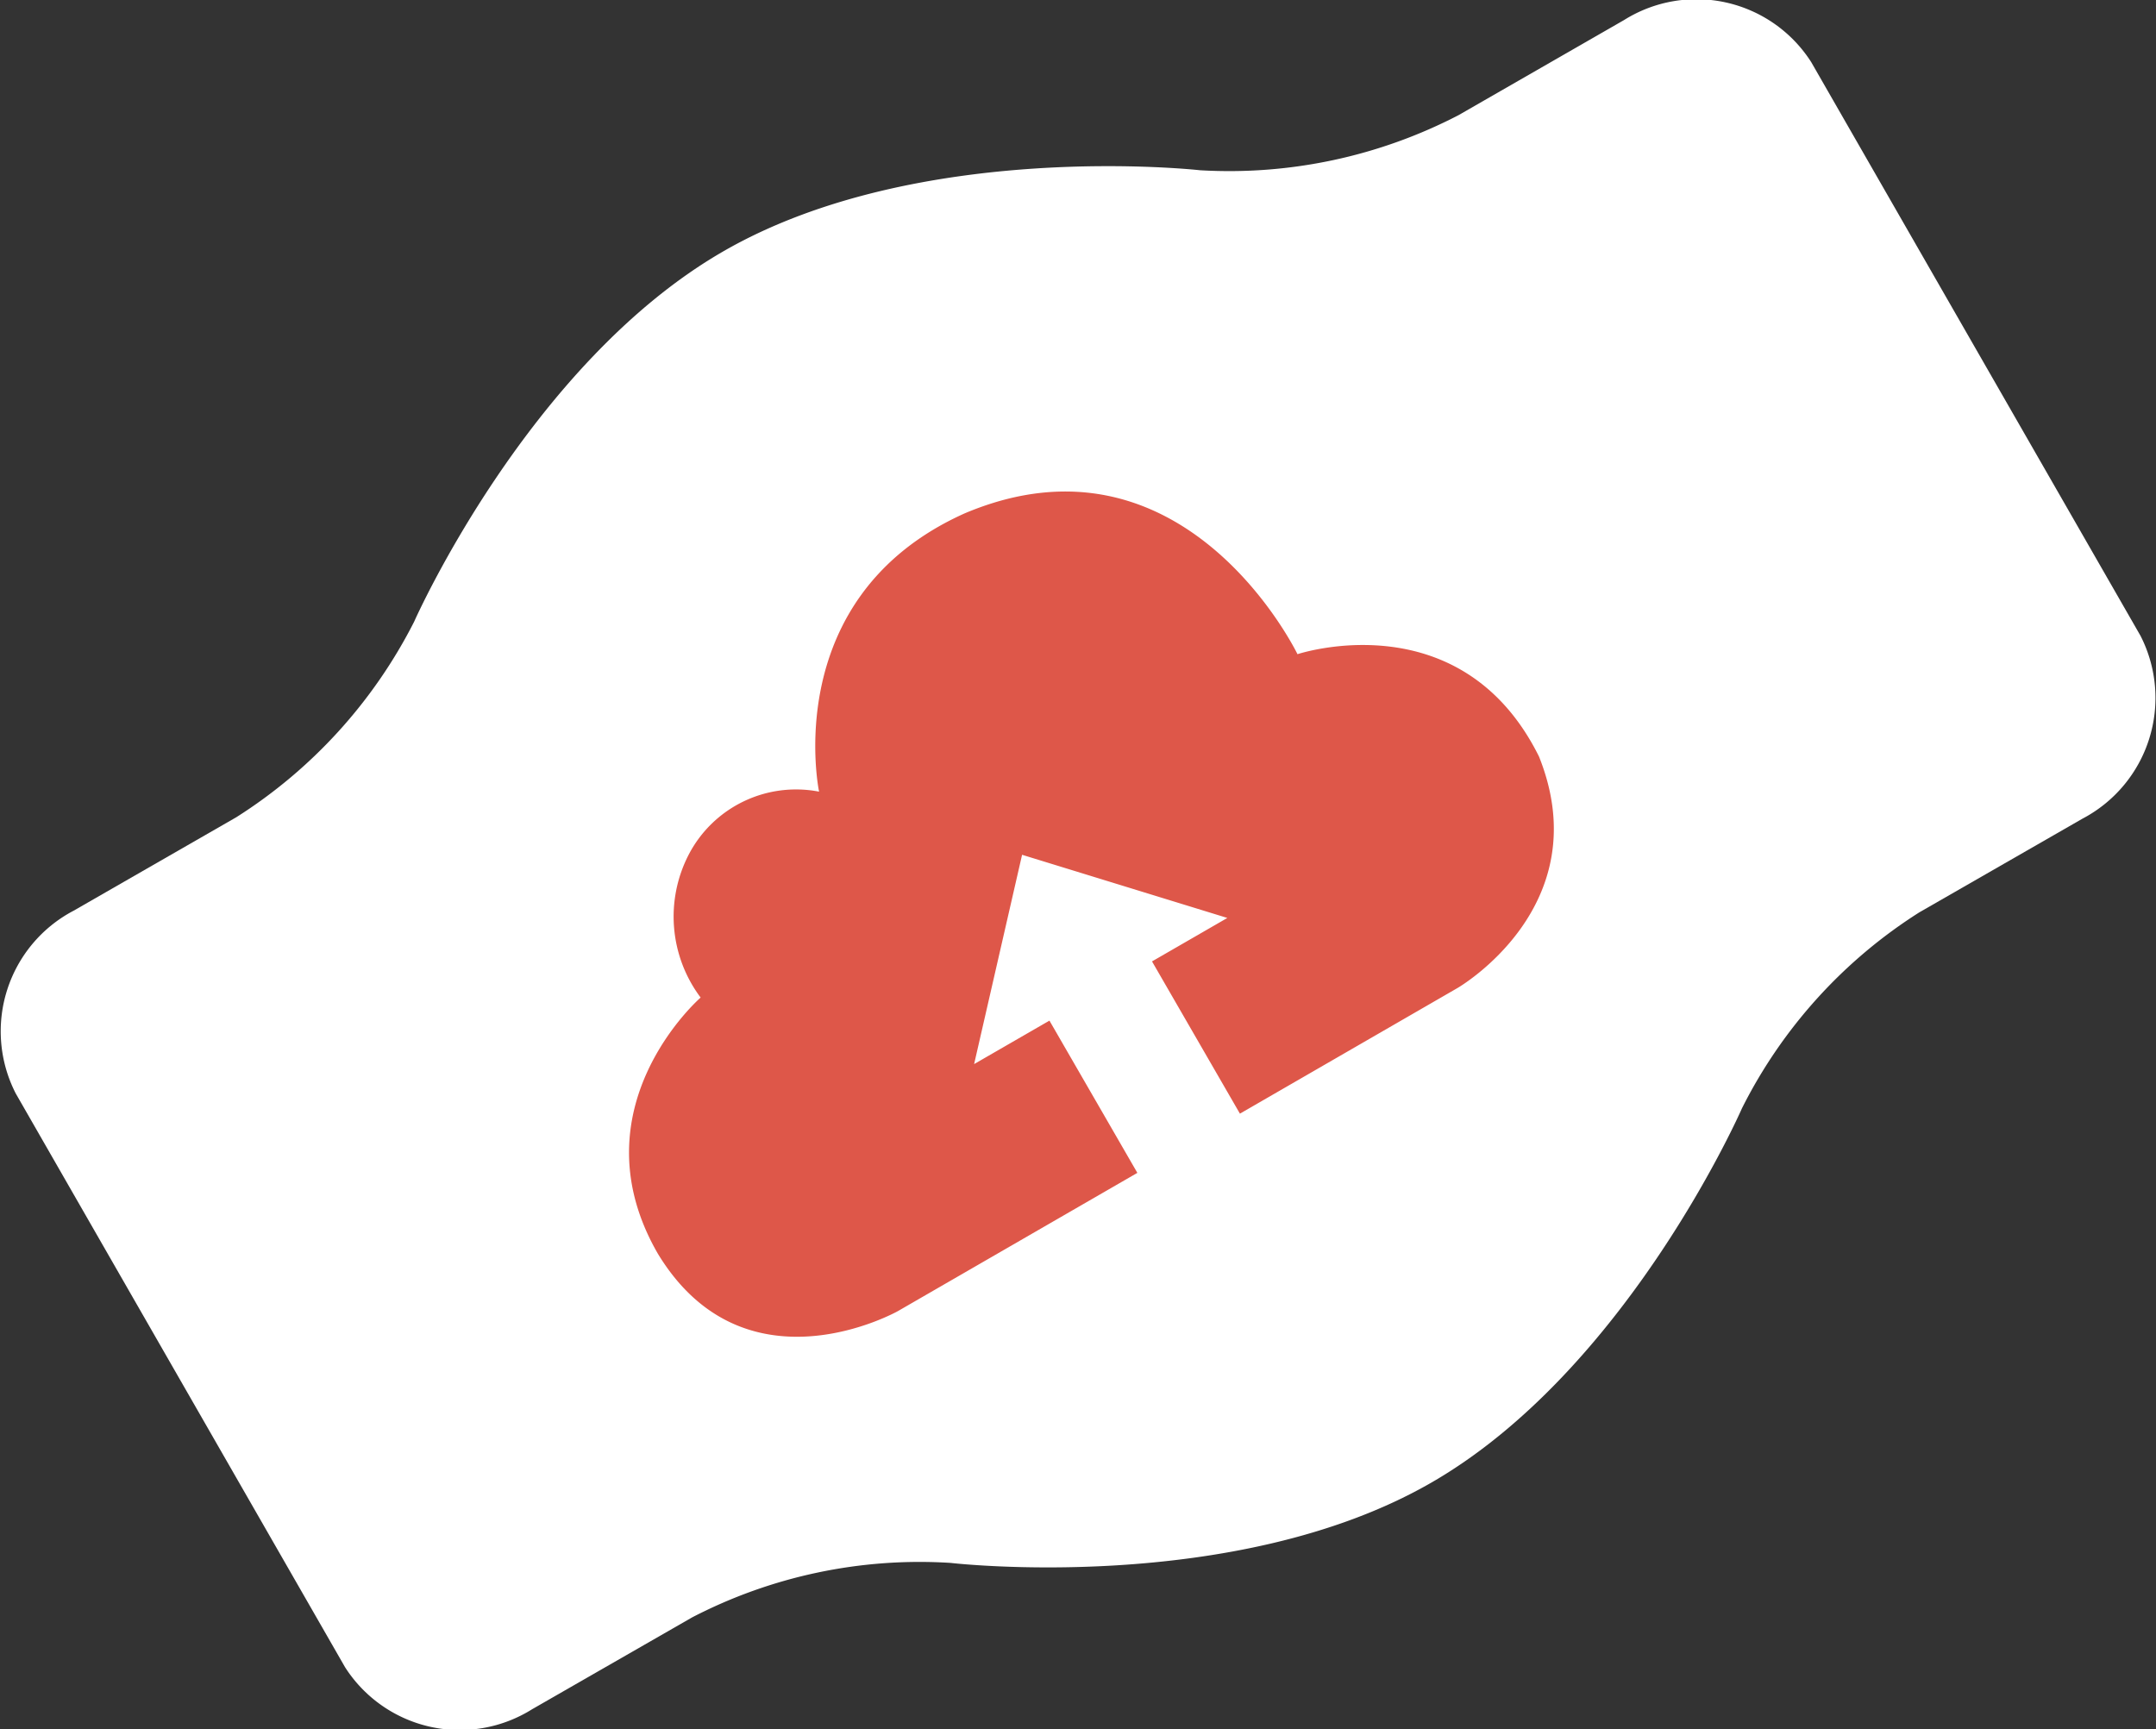 <svg id="Группа_1" data-name="Группа 1" xmlns="http://www.w3.org/2000/svg" width="72.813" height="58.406" viewBox="0 0 72.813 58.406">
  <rect x="0" y="0" width="72.813" height="58.406" fill="#333333" stroke="none"/>
<defs>
    <style>
      .cls-1 {
        fill: #fff;
      }

      .cls-1, .cls-2 {
        fill-rule: evenodd;
      }

      .cls-2 {
        fill: #de5749;
      }
    </style>
  </defs>
  <path id="bc" class="cls-1" d="M61.732,2.848a4.6,4.6,0,0,0-6.319-1.422L49.822,4.639A16.821,16.821,0,0,1,41.089,6.5S31.612,5.434,25.01,9.228,14.55,21.746,14.55,21.746A16.838,16.838,0,0,1,8.54,28.354L3.054,31.506a4.6,4.6,0,0,0-1.959,6.176l11.12,19.375a4.6,4.6,0,0,0,6.32,1.421l5.4-3.1a16.688,16.688,0,0,1,8.729-1.842s9.571,1.118,16.219-2.7S59.395,38.178,59.395,38.178a16.706,16.706,0,0,1,5.99-6.615L70.893,28.4a4.607,4.607,0,0,0,1.959-6.178Z" transform="translate(-0.563 -0.75)"/>
  <path id="iCloud_up" data-name="iCloud up" class="cls-2" d="M28.225,27.488a4.085,4.085,0,0,0-4.4,2.121,4.555,4.555,0,0,0,.4,4.833s-4.287,3.726-1.445,8.65c2.947,4.854,8.111,1.938,8.111,1.938l8.083-4.667-2.969-5.142-2.544,1.468,1.62-7.069,6.932,2.133-2.544,1.468,2.969,5.142,7.346-4.242s4.783-2.754,2.754-7.82c-2.633-5.3-8.156-3.456-8.156-3.456s-3.809-7.9-11.245-4.754C26.843,20.918,28.225,27.488,28.225,27.488Z" transform="translate(-0.563 -0.75)"/>
</svg>
